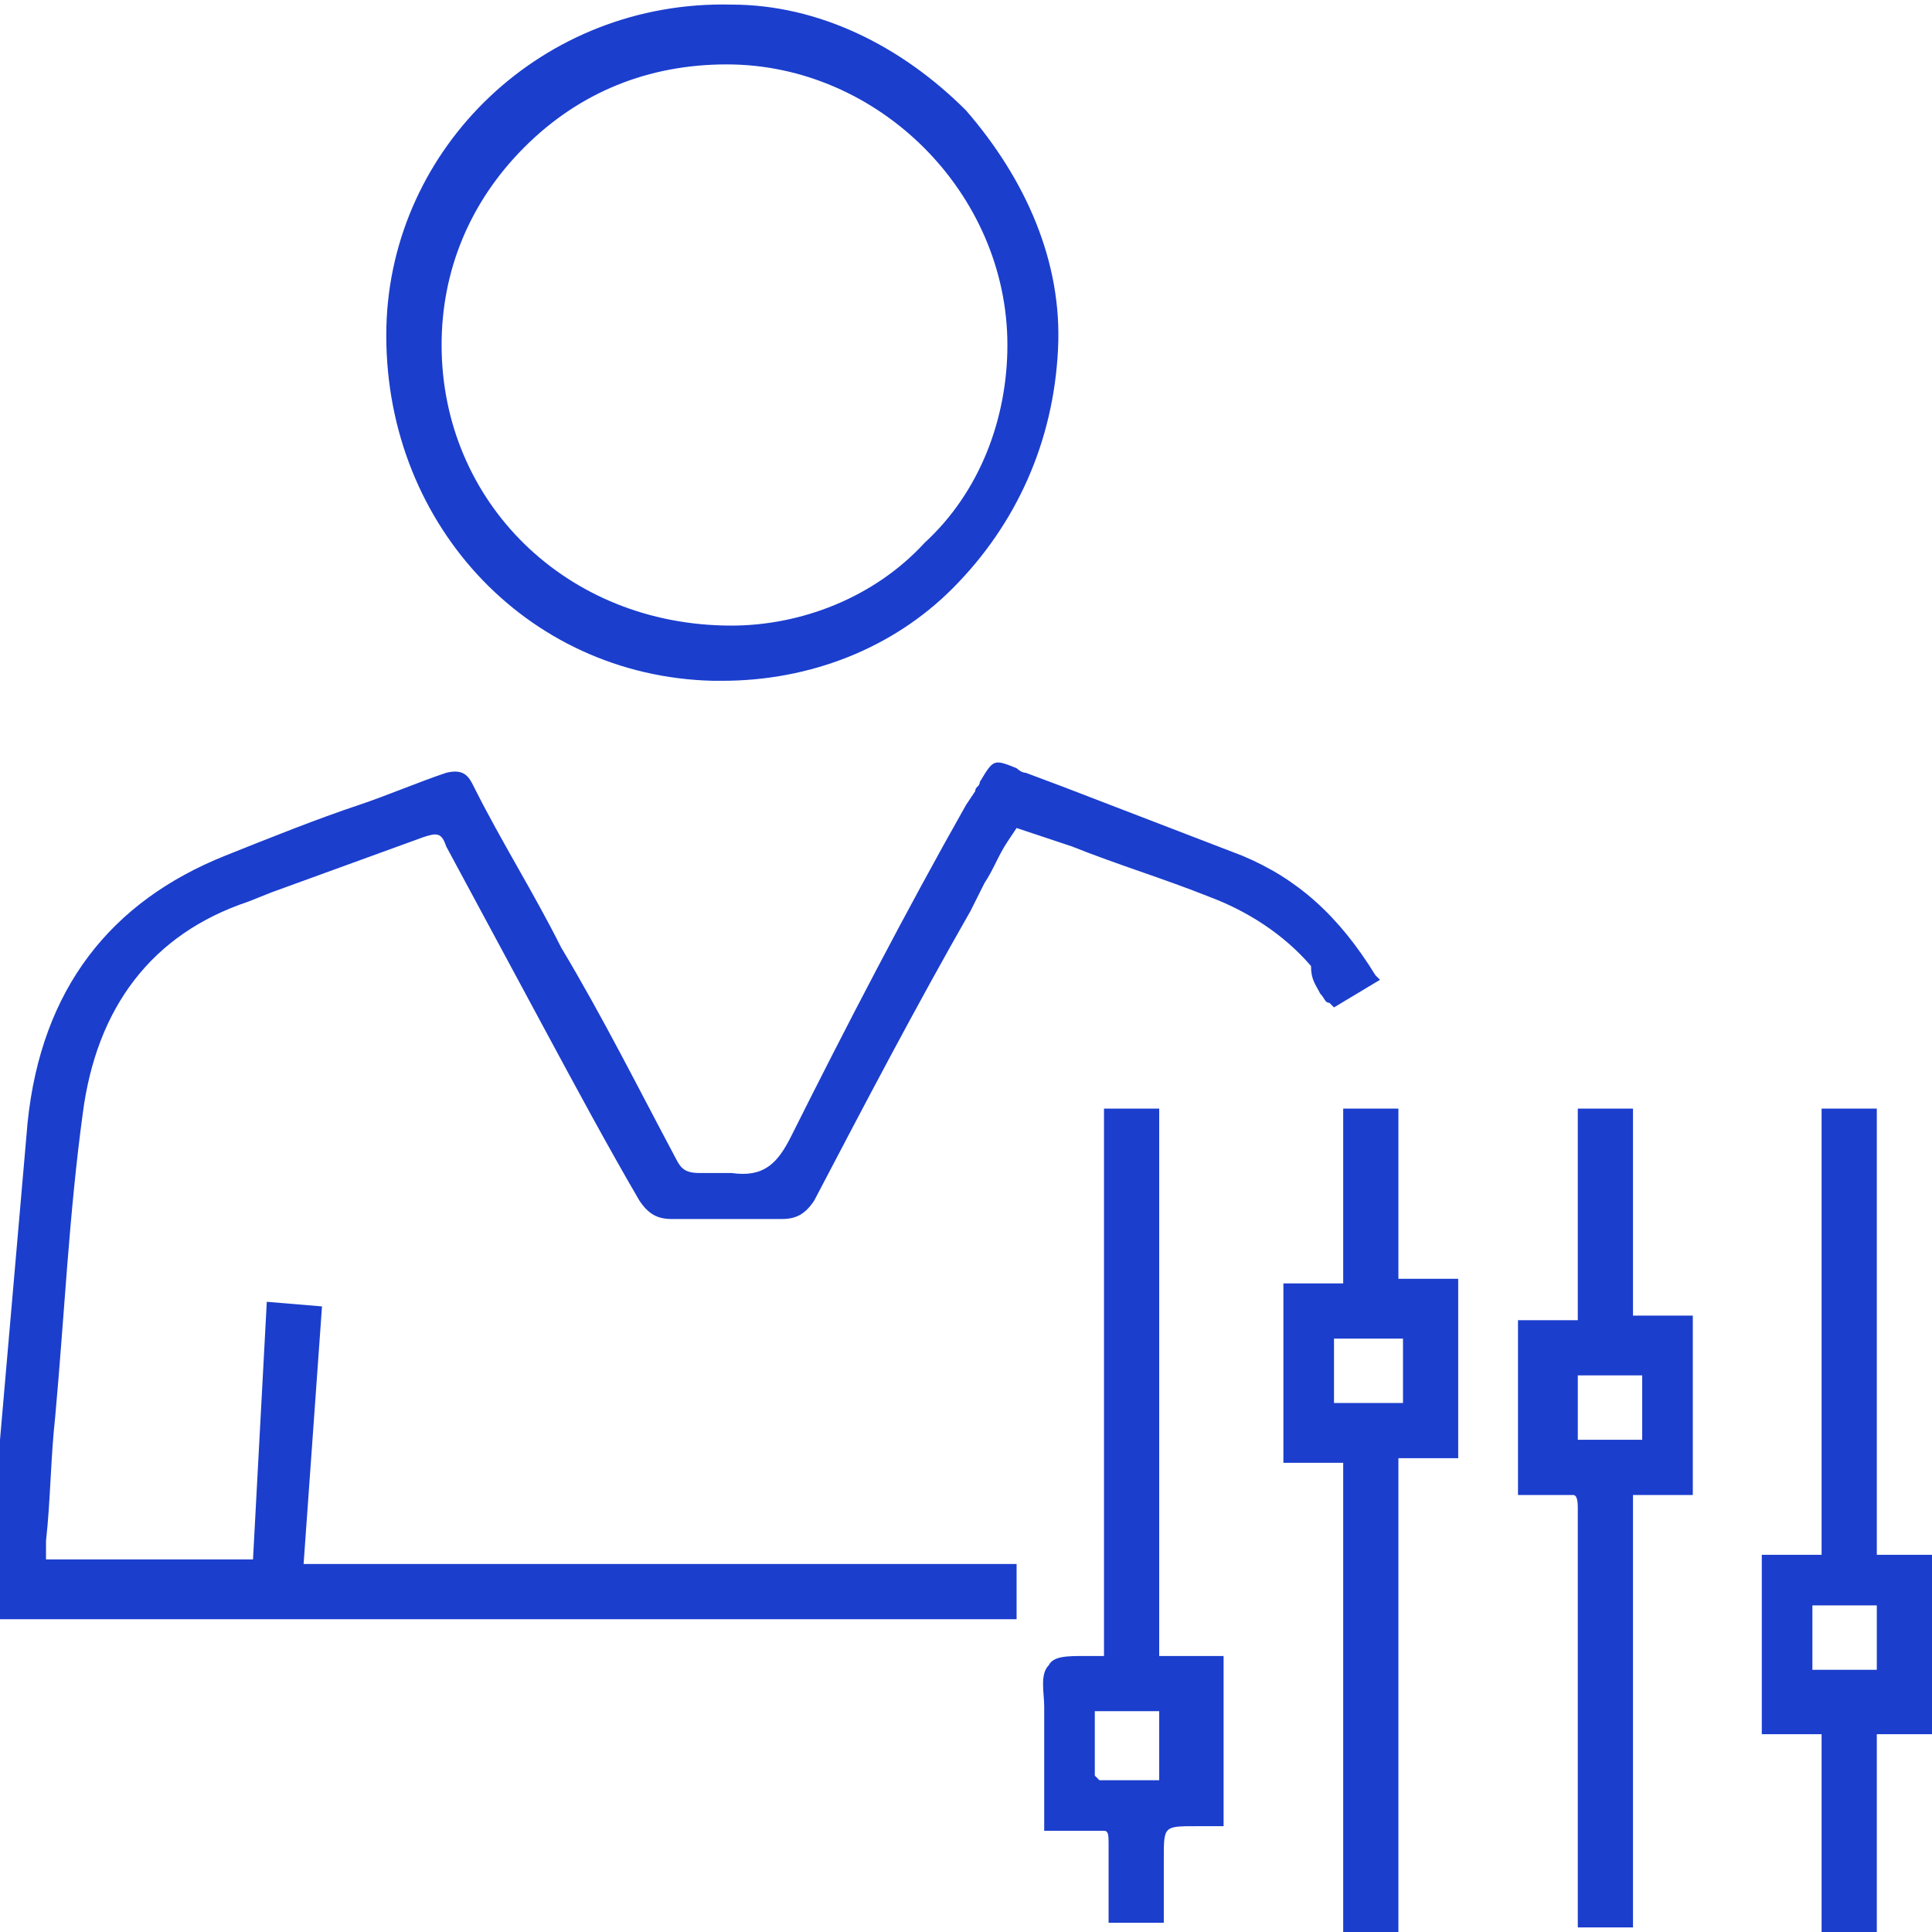 <?xml version="1.0" encoding="utf-8"?>
<!-- Generator: Adobe Illustrator 19.0.0, SVG Export Plug-In . SVG Version: 6.00 Build 0)  -->
<svg version="1.1" id="Layer_1" xmlns="http://www.w3.org/2000/svg" xmlns:xlink="http://www.w3.org/1999/xlink" x="0px" y="0px"
	 viewBox="0 0 42 42" style="enable-background:new 0 0 42 42;" xml:space="preserve">
<style type="text/css">
	.st0{fill:#1B3ECD;}
</style>
<g id="XMLID_391_">
	<path id="XMLID_392_" class="st0" d="M28.7,21.6c0.1,0.1,0.1,0.2,0.2,0.2l0.1,0.1l1-0.6l-0.1-0.1c-0.8-1.3-1.7-2.1-2.9-2.6
		c-1.3-0.5-2.6-1-3.9-1.5l-0.8-0.3c-0.1,0-0.2-0.1-0.2-0.1c-0.5-0.2-0.5-0.2-0.8,0.3c0,0.1-0.1,0.1-0.1,0.2L21,17.5
		c-1.3,2.3-2.6,4.8-3.8,7.2c-0.3,0.6-0.6,0.9-1.3,0.8c-0.2,0-0.4,0-0.7,0c-0.3,0-0.4-0.1-0.5-0.3c-0.8-1.5-1.6-3.1-2.5-4.6
		c-0.6-1.2-1.3-2.3-1.9-3.5c-0.1-0.2-0.2-0.4-0.6-0.3c-0.6,0.2-1.3,0.5-1.9,0.7c-0.9,0.3-1.9,0.7-2.9,1.1c-2.5,1-4,2.9-4.3,5.8
		c-0.2,2.3-0.4,4.6-0.6,6.9C0,31.8,0,32.4,0,33c0,0.5,0,0.9,0,1.4c0,0.2,0,0.4,0,0.7v0.1h22.1V34H6.6L7,28.4l-1.2-0.1l-0.3,5.6H1
		c0,0,0,0,0-0.1c0-0.1,0-0.2,0-0.3c0.1-0.9,0.1-1.8,0.2-2.7c0.2-2.2,0.3-4.4,0.6-6.6c0.3-2.3,1.5-3.9,3.6-4.6l0.5-0.2
		c1.1-0.4,2.2-0.8,3.3-1.2c0.3-0.1,0.4-0.1,0.5,0.2c0.7,1.3,1.4,2.6,2.1,3.9c0.7,1.3,1.4,2.6,2.1,3.8c0.2,0.3,0.4,0.4,0.7,0.4
		c0.8,0,1.6,0,2.4,0c0.3,0,0.5-0.1,0.7-0.4c1.1-2.1,2.2-4.2,3.4-6.3l0.3-0.6c0.2-0.3,0.3-0.6,0.5-0.9l0.2-0.3l1.2,0.4
		c1,0.4,2,0.7,3,1.1c0.8,0.3,1.6,0.8,2.2,1.5C28.5,21.3,28.6,21.4,28.7,21.6z"/>
	<path id="XMLID_395_" class="st0" d="M15.5,14.8c0.1,0,0.1,0,0.2,0c1.9,0,3.7-0.7,5-2c1.4-1.4,2.2-3.2,2.3-5.2
		c0.1-1.9-0.7-3.7-2-5.2c-1.4-1.4-3.2-2.3-5.1-2.3c-4.1-0.1-7.4,3.1-7.5,7C8.3,11.3,11.4,14.7,15.5,14.8z M9.6,7.5
		c0-1.6,0.6-3.1,1.8-4.3c1.2-1.2,2.7-1.8,4.4-1.8c0,0,0,0,0,0c3.3,0,6.1,2.8,6.1,6.1c0,1.6-0.6,3.2-1.8,4.3
		c-1.1,1.2-2.7,1.8-4.2,1.8c0,0,0,0,0,0C12.3,13.6,9.6,10.9,9.6,7.5z"/>
	<path id="XMLID_398_" class="st0" d="M40.8,33.8v-9.7h-1.2v9.7h-1.3v3.9h1.3v4.3h1.2v-4.3h1.3v-3.9H40.8z M40.8,34.9v1.4h-1.4v-1.4
		H40.8z"/>
	<path id="XMLID_401_" class="st0" d="M25.2,24.1h-1.2V36c-0.1,0-0.2,0-0.4,0c-0.4,0-0.7,0-0.8,0.2c-0.2,0.2-0.1,0.6-0.1,0.9
		c0,0.1,0,0.3,0,0.4c0,0.5,0,1,0,1.5l0,0.8h0.1c0.1,0,0.2,0,0.3,0c0.2,0,0.4,0,0.6,0c0.1,0,0.2,0,0.3,0c0.1,0,0.1,0.1,0.1,0.3
		c0,0.4,0,0.8,0,1.1c0,0.2,0,0.3,0,0.5v0.1h1.2v-1.4c0-0.7,0-0.7,0.7-0.7h0.6V36L25.2,36V24.1z M25.2,37.2v1.5l-0.3,0
		c-0.4,0-0.7,0-1,0c0,0-0.1-0.1-0.1-0.1c0-0.3,0-0.7,0-1.1l0-0.3H25.2z"/>
	<path id="XMLID_404_" class="st0" d="M30.4,24.1h-1.2v3.8h-1.3v3.9h1.3v10.2h1.2V31.7h1.3v-3.9h-1.3V24.1z M30.5,29.1v1.4H29v-1.4
		H30.5z"/>
	<path id="XMLID_427_" class="st0" d="M35.5,24.1h-1.2v4.6H33v3.8h0.1c0.1,0,0.2,0,0.3,0c0.2,0,0.4,0,0.5,0c0.2,0,0.3,0,0.3,0
		c0.1,0,0.1,0.2,0.1,0.3c0,2.2,0,4.4,0,6.6l0,1.8c0,0.1,0,0.3,0,0.4l0,0.3h1.2v-9.4h1.3v-3.9h-1.3V24.1z M35.7,29.9v1.4h-1.4v-1.4
		H35.7z"/>
</g>
</svg>
